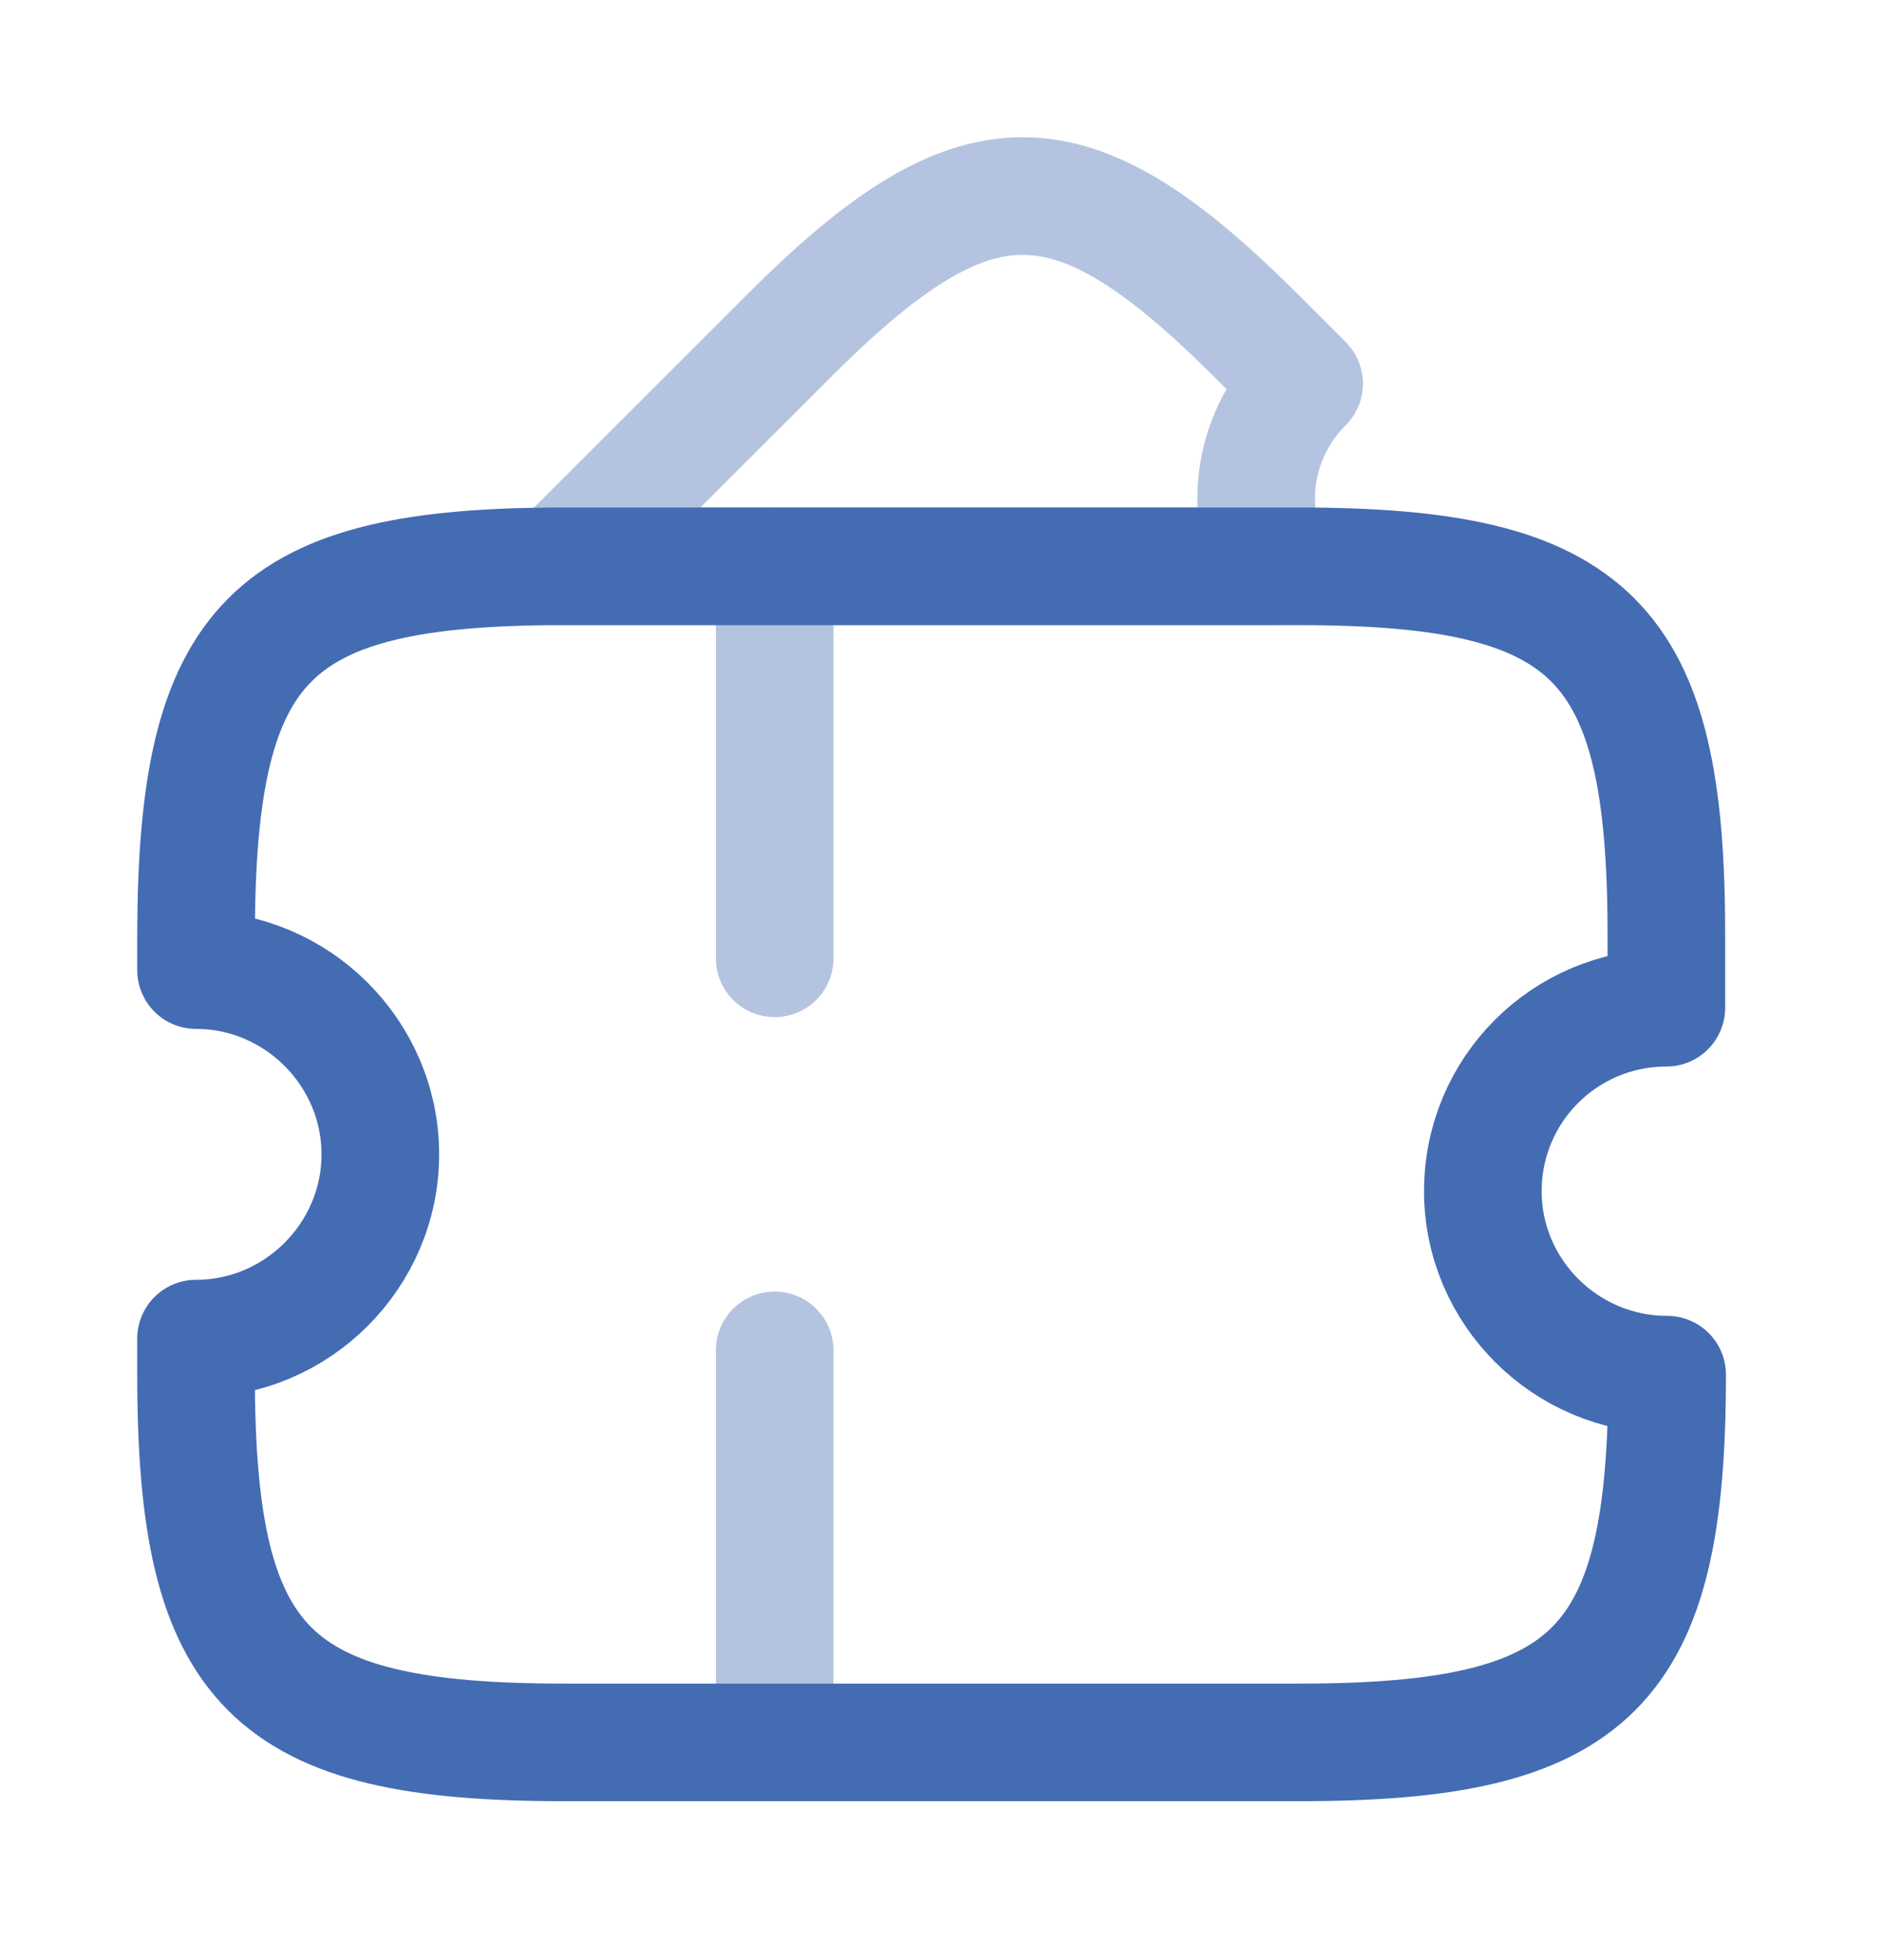 <svg width="24" height="25" viewBox="0 0 24 25" fill="none" xmlns="http://www.w3.org/2000/svg">
<path d="M18.91 15.193C18.91 16.483 19.97 17.533 21.26 17.533C21.26 21.283 20.32 22.223 16.57 22.223H7.19C3.44 22.223 2.5 21.283 2.5 17.533V17.073C3.79 17.073 4.85 16.013 4.85 14.723C4.85 13.433 3.79 12.373 2.5 12.373V11.913C2.51 8.163 3.44 7.223 7.19 7.223H16.56C20.31 7.223 21.25 8.163 21.25 11.913V12.853C19.96 12.853 18.91 13.893 18.91 15.193Z" stroke="#446CB3" stroke-width="1.5" stroke-linecap="round" stroke-linejoin="round"/>
<path opacity="0.4" d="M16.211 7.223H7.121L10.051 4.293C12.441 1.903 13.641 1.903 16.031 4.293L16.631 4.893C16.001 5.522 15.851 6.452 16.211 7.223Z" stroke="#446CB3" stroke-width="1.5" stroke-linecap="round" stroke-linejoin="round"/>
<path opacity="0.4" d="M9.879 7.223L9.879 22.223" stroke="#446CB3" stroke-width="1.5" stroke-linecap="round" stroke-linejoin="round" stroke-dasharray="5 5"/>
</svg>
